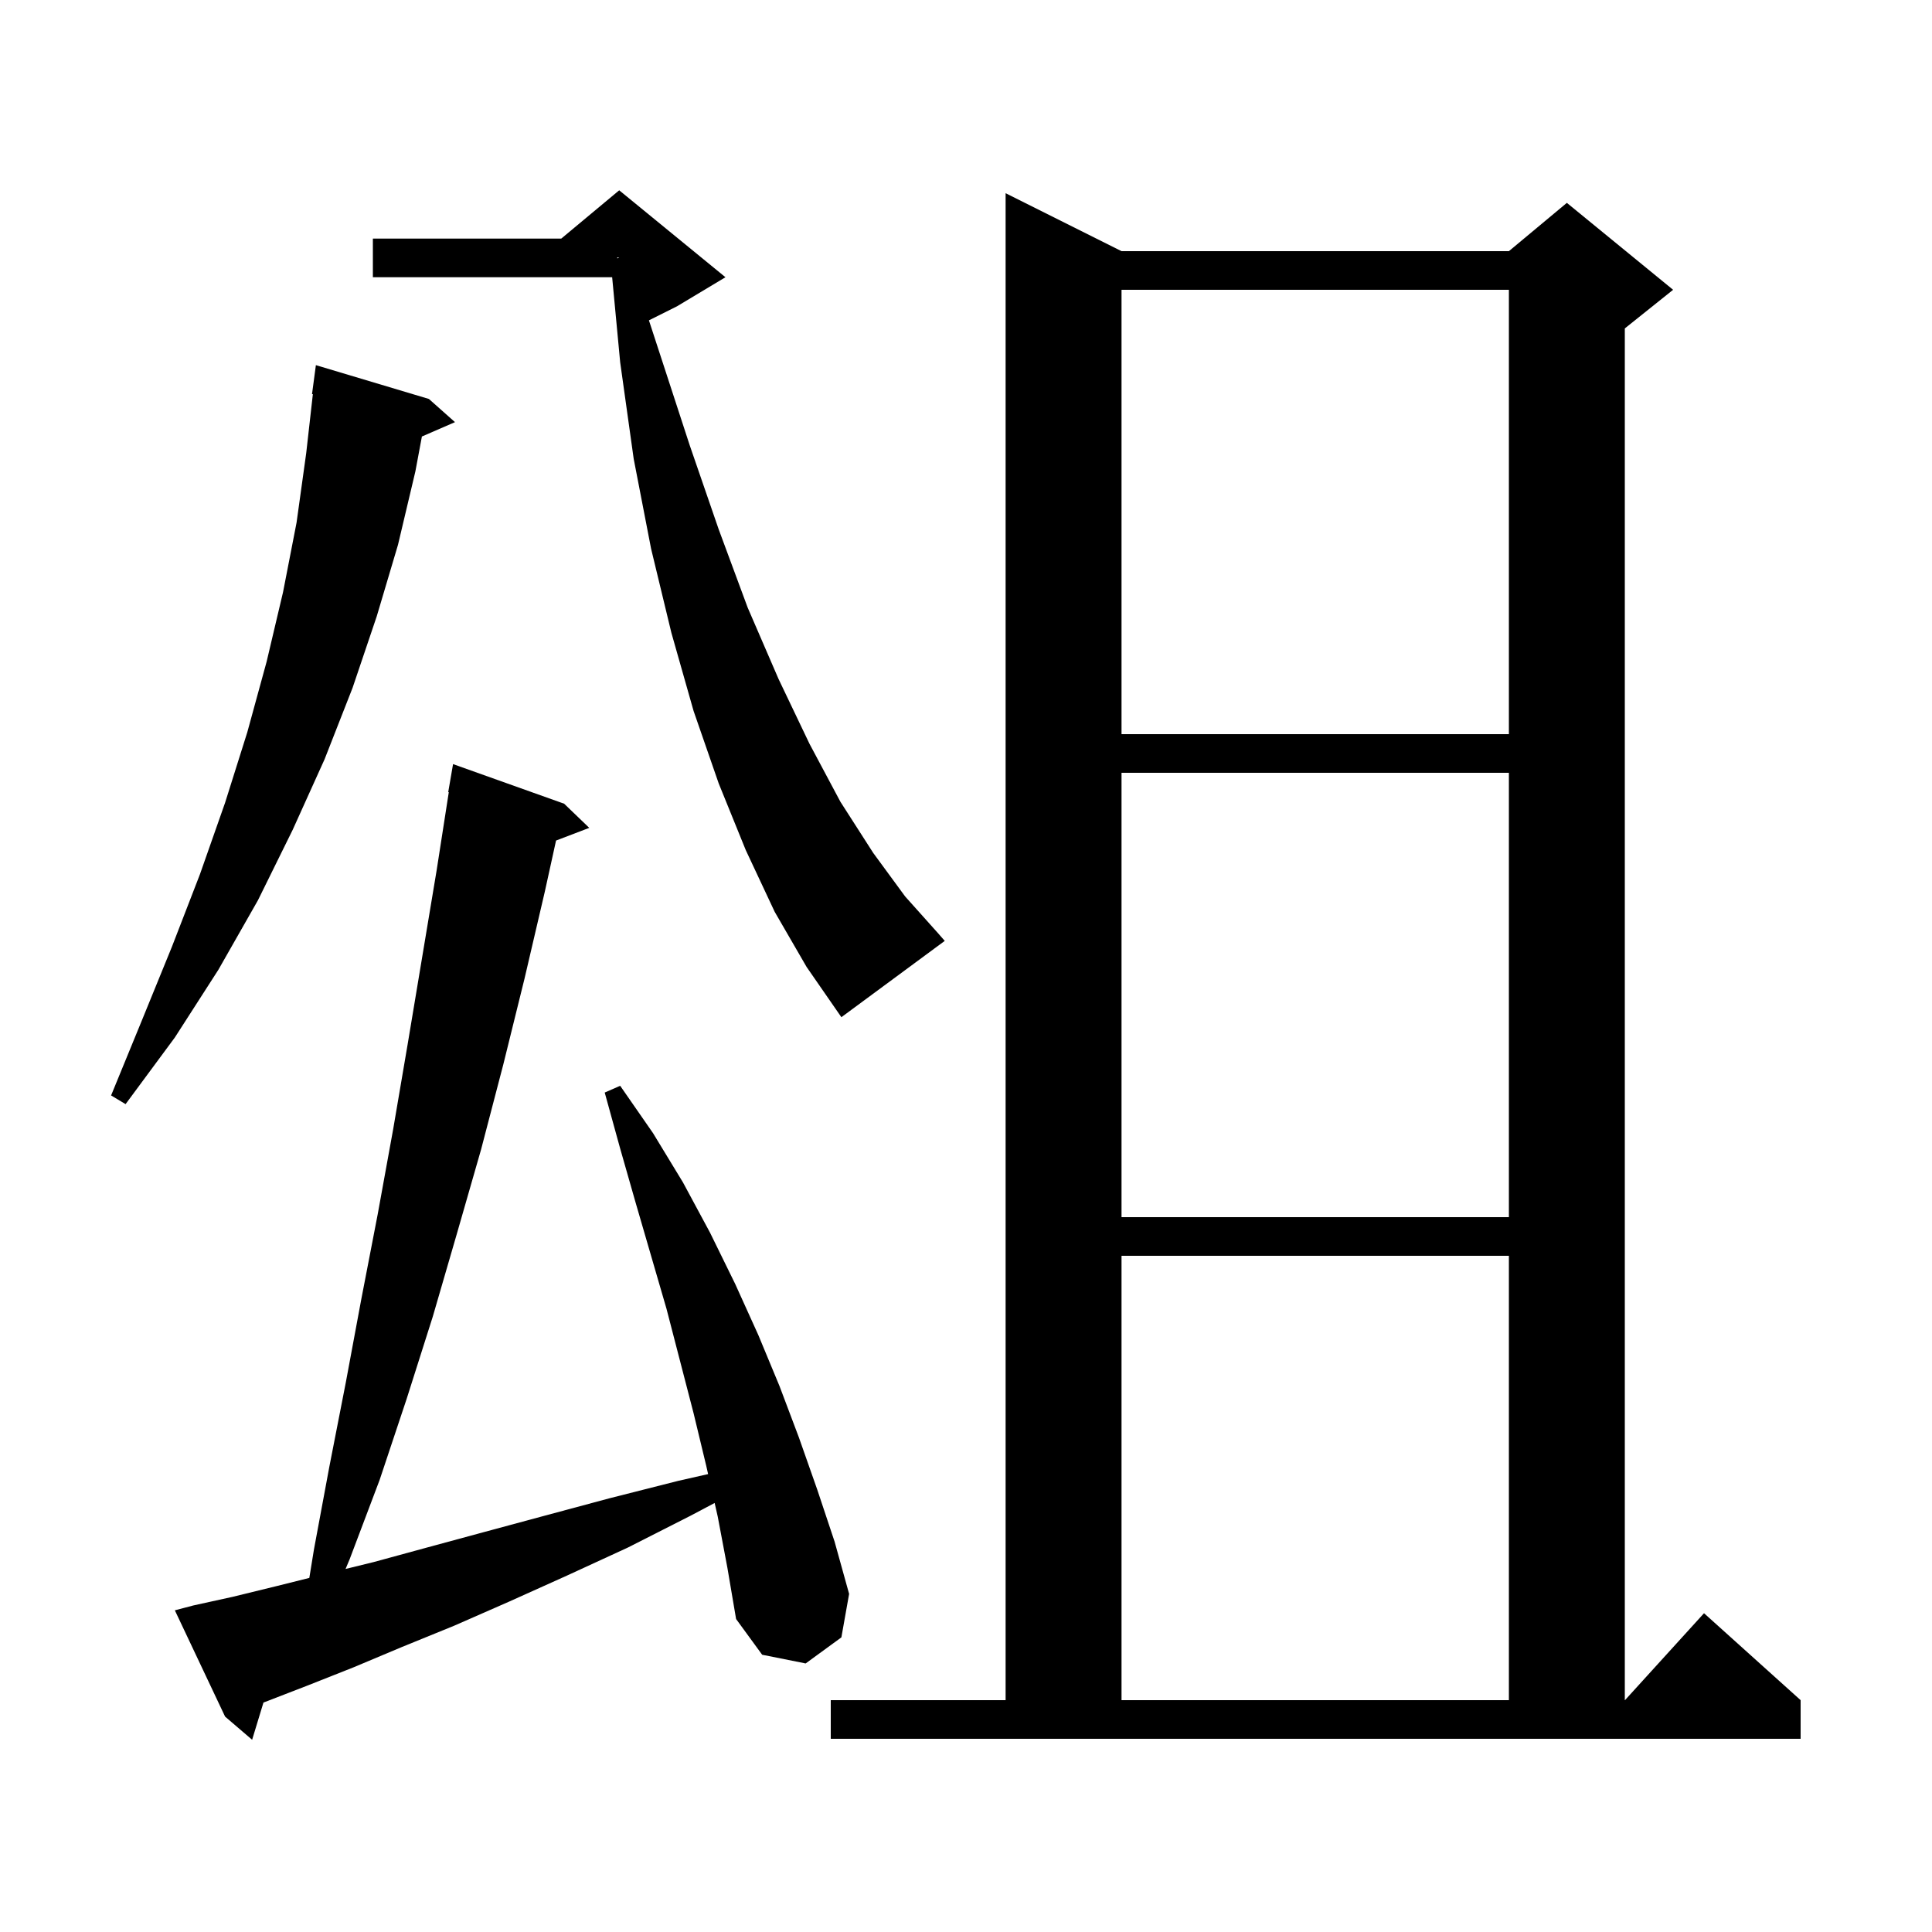 <svg xmlns="http://www.w3.org/2000/svg" xmlns:xlink="http://www.w3.org/1999/xlink" version="1.1" baseProfile="full" viewBox="0 0 200 200" width="200" height="200">
<g fill="black">
<path d="M 74.3 157.0 L 73.98 155.587 L 71.5 156.9 L 65.0 160.2 L 58.7 163.1 L 52.7 165.8 L 47.0 168.3 L 41.6 170.5 L 36.6 172.6 L 31.8 174.5 L 27.4 176.2 L 27.273 176.247 L 26.1 180.1 L 23.3 177.7 L 18.1 166.7 L 20.0 166.2 L 24.1 165.3 L 28.6 164.2 L 32.021 163.345 L 32.5 160.4 L 34.1 151.8 L 35.8 143.1 L 37.4 134.5 L 39.1 125.7 L 40.7 116.9 L 42.2 108.1 L 45.2 90.1 L 46.459 82.006 L 46.4 82.0 L 46.9 79.1 L 58.4 83.2 L 61.0 85.7 L 57.562 87.013 L 56.4 92.3 L 54.3 101.3 L 52.1 110.2 L 49.8 119.0 L 47.3 127.7 L 44.8 136.3 L 42.1 144.8 L 39.3 153.2 L 36.2 161.4 L 35.773 162.418 L 38.7 161.7 L 44.2 160.2 L 50.1 158.6 L 56.4 156.9 L 63.1 155.1 L 70.2 153.3 L 73.303 152.597 L 73.1 151.7 L 71.8 146.3 L 69.0 135.5 L 65.8 124.5 L 64.2 118.9 L 62.6 113.1 L 64.2 112.4 L 67.6 117.3 L 70.7 122.4 L 73.5 127.6 L 76.1 132.9 L 78.5 138.2 L 80.7 143.5 L 82.7 148.8 L 84.6 154.2 L 86.4 159.6 L 87.9 165.0 L 87.1 169.5 L 83.4 172.2 L 78.9 171.3 L 76.2 167.6 L 75.3 162.3 Z M 86.0 176.0 L 104.1 176.0 L 104.1 20.0 L 116.1 26.0 L 156.2 26.0 L 162.2 21.0 L 173.2 30.0 L 168.2 34.0 L 168.2 176.0 L 168.218 176.0 L 176.4 167.0 L 186.4 176.0 L 186.4 180.0 L 86.0 180.0 Z M 116.1 130.0 L 116.1 176.0 L 156.2 176.0 L 156.2 130.0 Z M 116.1 80.0 L 116.1 126.0 L 156.2 126.0 L 156.2 80.0 Z M 44.4 41.3 L 47.1 43.7 L 43.675 45.187 L 43.0 48.8 L 41.2 56.4 L 39.0 63.8 L 36.5 71.2 L 33.6 78.6 L 30.3 85.9 L 26.7 93.2 L 22.6 100.4 L 18.1 107.4 L 13.0 114.3 L 11.5 113.4 L 14.7 105.6 L 17.8 98.0 L 20.7 90.5 L 23.3 83.1 L 25.6 75.8 L 27.6 68.5 L 29.3 61.3 L 30.7 54.1 L 31.7 46.9 L 32.387 40.804 L 32.3 40.8 L 32.7 37.8 Z M 80.2 94.4 L 77.2 88.0 L 74.4 81.1 L 71.8 73.6 L 69.5 65.5 L 67.4 56.8 L 65.6 47.5 L 64.2 37.5 L 63.37 28.7 L 38.6 28.7 L 38.6 24.7 L 58.1 24.7 L 64.1 19.7 L 75.1 28.7 L 70.1 31.7 L 67.177 33.162 L 68.3 36.6 L 71.4 46.1 L 74.4 54.8 L 77.4 62.9 L 80.6 70.3 L 83.8 77.0 L 87.0 83.0 L 90.4 88.3 L 93.7 92.8 L 97.1 96.6 L 97.8 97.4 L 87.1 105.3 L 83.5 100.1 Z M 116.1 30.0 L 116.1 76.0 L 156.2 76.0 L 156.2 30.0 Z M 63.9 26.744 L 64.1 26.7 L 63.9 26.633 Z " />
</g>
</svg>
